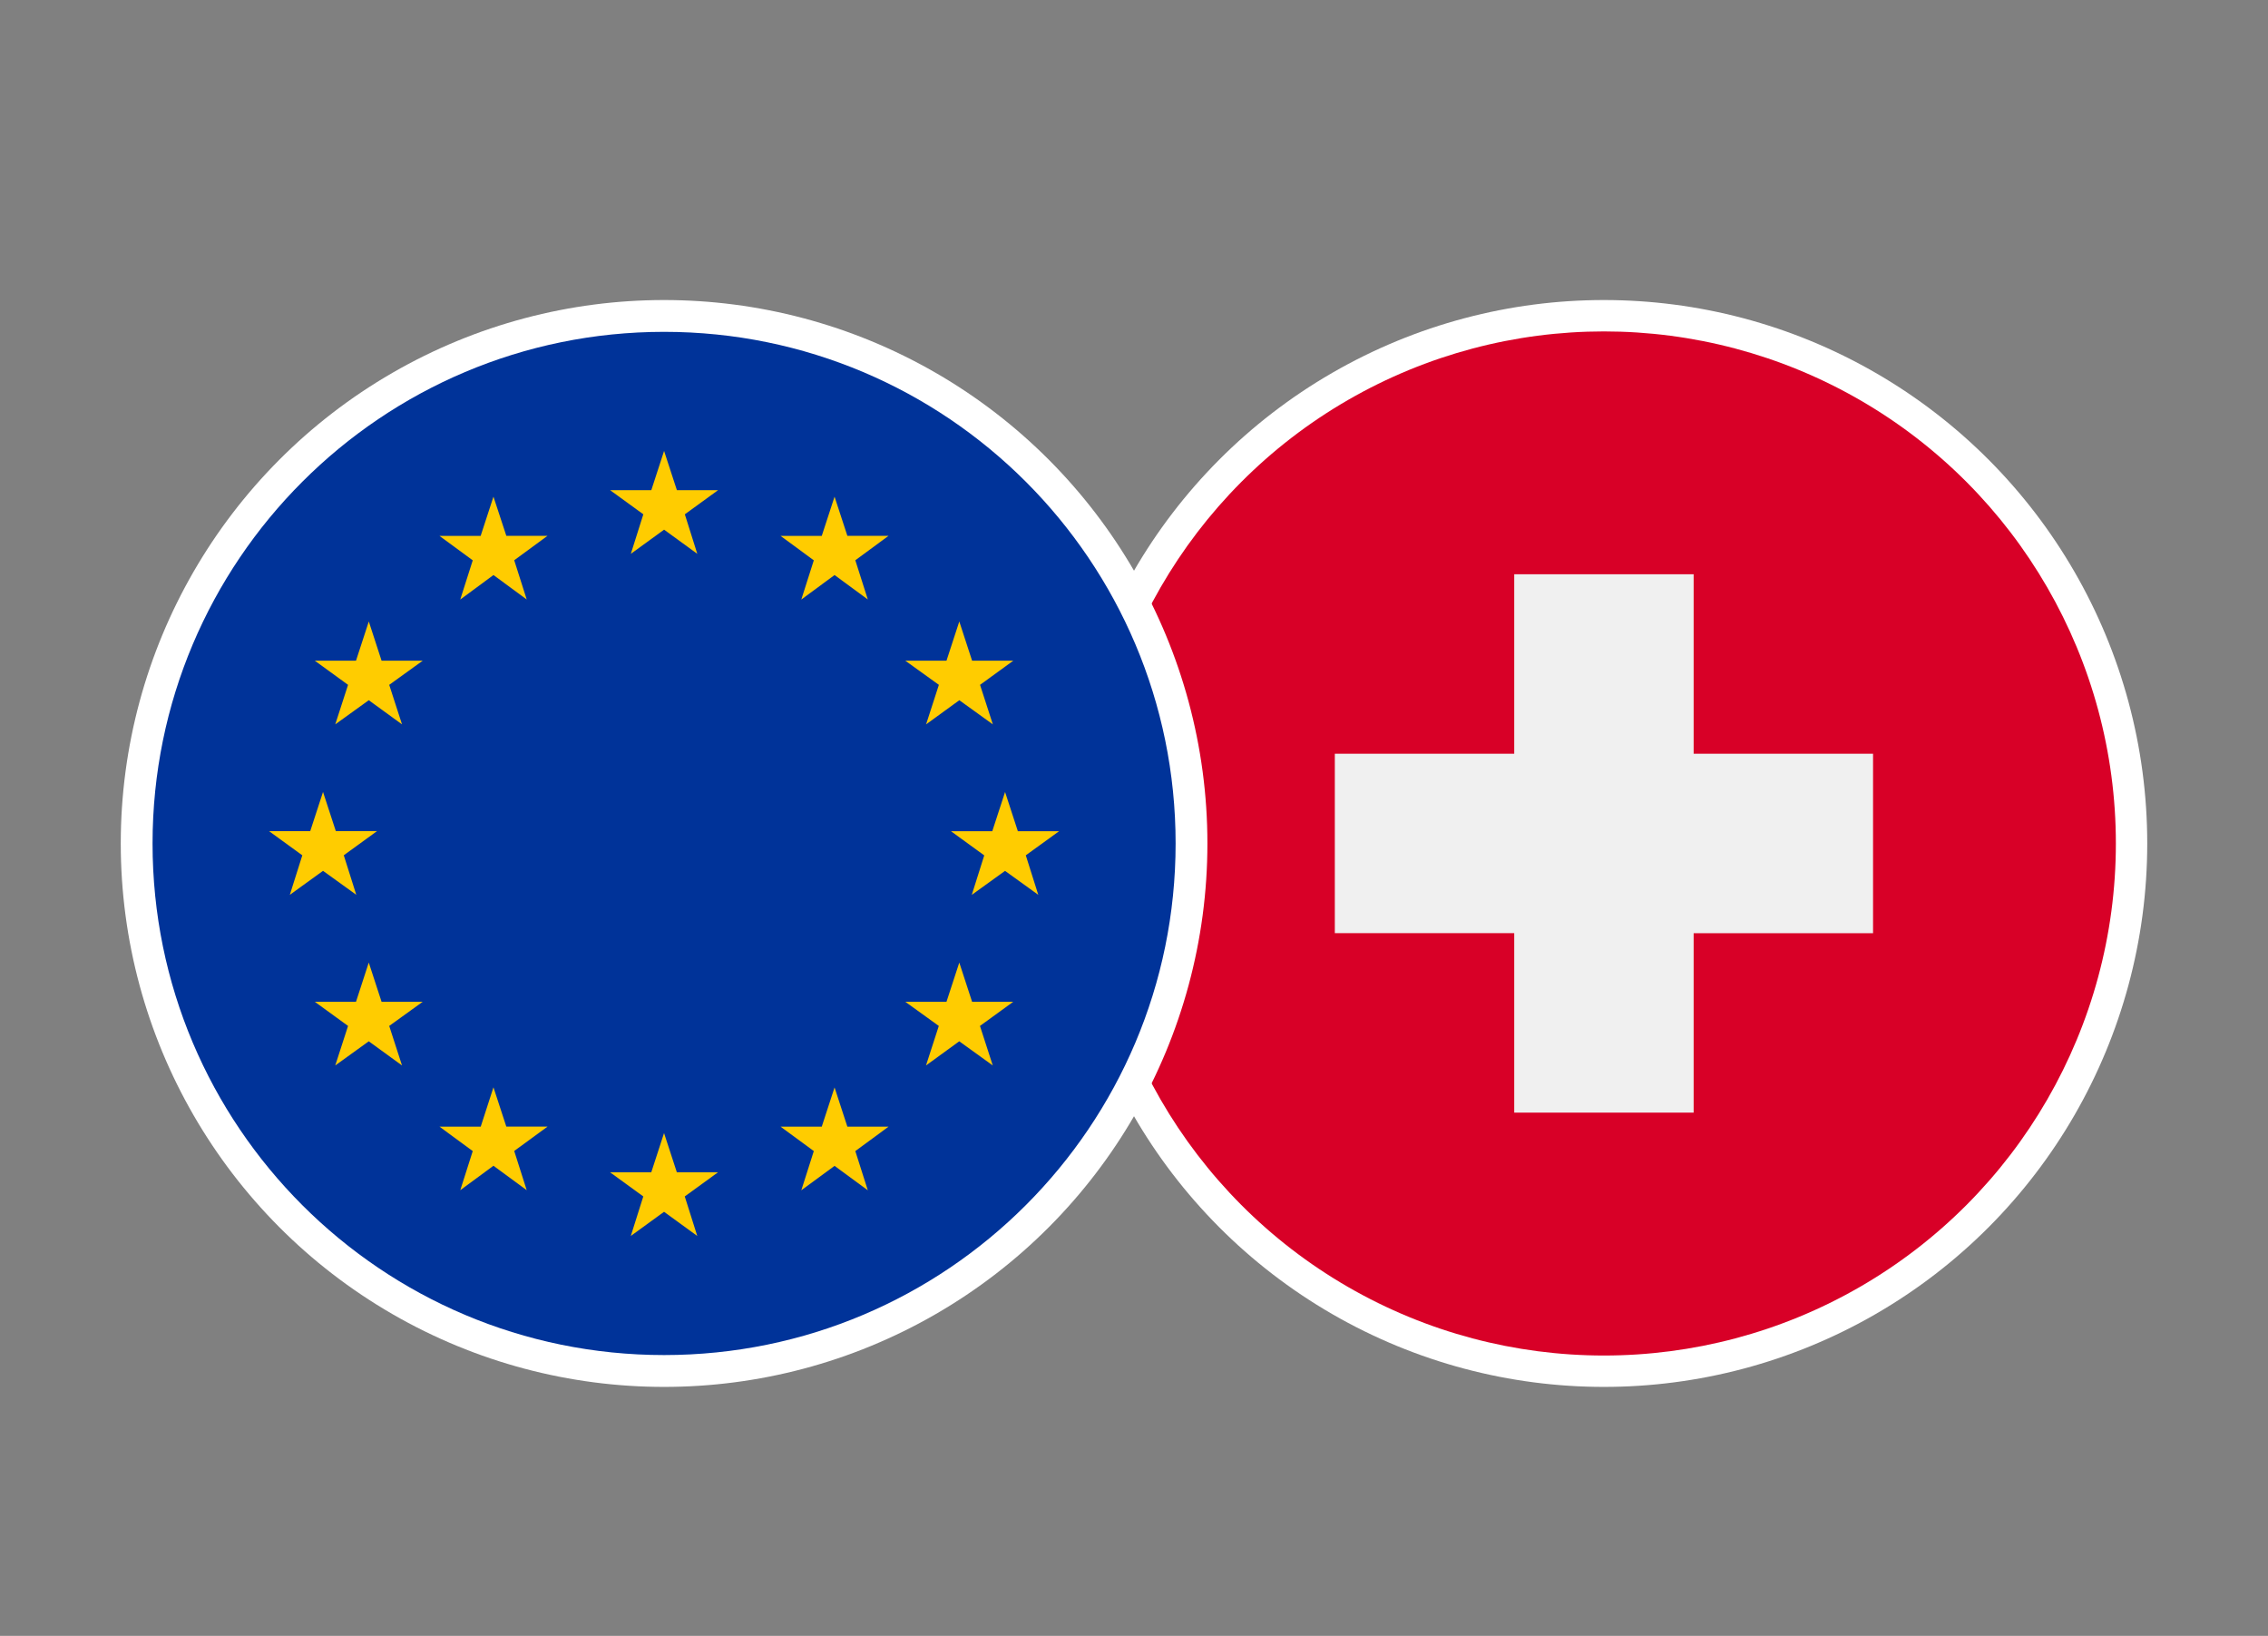 <?xml version="1.0" encoding="utf-8"?>
<!-- Generator: Adobe Illustrator 27.8.1, SVG Export Plug-In . SVG Version: 6.00 Build 0)  -->
<svg version="1.1" id="Layer_1" xmlns="http://www.w3.org/2000/svg" xmlns:xlink="http://www.w3.org/1999/xlink" x="0px" y="0px"
	 viewBox="0 0 5935 4280" style="enable-background:new 0 0 5935 4280;" xml:space="preserve">
<rect x="0" y="0" width="5935" height="4280" fill="#808080" stroke="none"/>
<style type="text/css">
	.st0{fill:#FFFFFF;}
	.st1{fill:#D80027;}
	.st2{fill:#F0F0F0;}
	.st3{fill-rule:evenodd;clip-rule:evenodd;fill:#003399;}
	.st4{fill:#FFCC00;}
</style>
<g>
	<circle class="st0" cx="4197.2" cy="2206.8" r="1421.8"/>
	<circle class="st1" cx="4197.2" cy="2206.8" r="1339.7"/>
	<path class="st2" d="M4901.4,1972H4432v-469.5h-469.5V1972h-469.5v469.5h469.5V2911H4432v-469.5h469.5V1972z"/>
</g>
<circle class="st0" cx="1737.8" cy="2206.8" r="1421.8"/>
<path class="st3" d="M1737.8,3545.3c739.2,0,1338.6-599.4,1338.6-1338.6S2477,868.2,1737.8,868.2S399.2,1467.6,399.2,2206.8
	S998.5,3545.3,1737.8,3545.3z"/>
<g>
	<path class="st4" d="M1737.8,1179.8l-33.4,102.6h-107.9l87,63.2l-32.7,103.4l87-63.2l86.9,63.2l-32.6-103.4l87-63.2h-107.8
		L1737.8,1179.8z"/>
	<path class="st4" d="M1771.2,3067.1l-33.5-102.6l-33.4,102.6h-107.9l87,63.2l-32.7,103.4l87-63.2l86.9,63.2l-32.7-103.4l87-63.2
		H1771.2z"/>
	<path class="st4" d="M845.3,2278.4l87,62.7l-32.7-103.4l87-63.2H878.8L845.3,2072l-33.5,102.6H704.1l87,63.2l-32.7,103.4
		L845.3,2278.4z"/>
	<path class="st4" d="M1291.3,1299.5l-33.5,102.6h-107.7l87,63.9l-32.7,102.6l86.9-64.1l87,63.9l-32.7-102.6l87.1-63.9H1325
		L1291.3,1299.5z"/>
	<path class="st4" d="M965.1,1626l-33.5,102.6H823.8l87,63.2l-33.5,103.4l87.7-63.2l87,63.2l-33.5-103.4l87.7-63.2H998.5L965.1,1626
		z"/>
	<path class="st4" d="M998.5,2621L965,2518.4L931.6,2621H823.8l87,63.2l-33.5,103.4l87.7-63.2l87,63.2l-33.5-103.4l87.7-63.2H998.5z
		"/>
	<path class="st4" d="M1325,2947.7l-33.7-102.9l-33.3,102.9h-107.9l87,63.9l-32.6,102.3l86.8-63.9l87,63.9l-32.7-102.6l87.2-63.7
		H1325z"/>
	<path class="st4" d="M2771.4,2174.8h-107.8l-33.5-102.6l-33.5,102.6h-108l87,63.2l-32.6,103.2l87-62.7l87,62.7l-32.7-103.4
		L2771.4,2174.8z"/>
	<path class="st4" d="M2183.9,1299.5l-33.5,102.6h-107.8l87,63.9l-32.7,102.6l87-64.1l87,63.9l-32.7-102.6l87-63.9h-107.8
		L2183.9,1299.5z"/>
	<path class="st4" d="M2456.9,1791.8l-33.5,103.4l87-63.2l87.7,63.2l-33.5-103.4l87-63.2h-107.8l-33.5-102.6l-33.5,102.6h-107.8
		L2456.9,1791.8z"/>
	<path class="st4" d="M2543.8,2621l-33.5-102.6l-33.5,102.6h-107.8l87.7,63.2l-33.5,103.4l87-63.2l87.7,63.2l-33.5-103.4l87.1-63.2
		H2543.8z"/>
	<path class="st4" d="M2217.4,2947.7l-33.5-102.6l-33.5,102.6h-107.8l87,63.9l-32.7,102.6l87-63.9l87,63.9l-32.7-102.6l87-63.9
		H2217.4z"/>
</g>
</svg>
